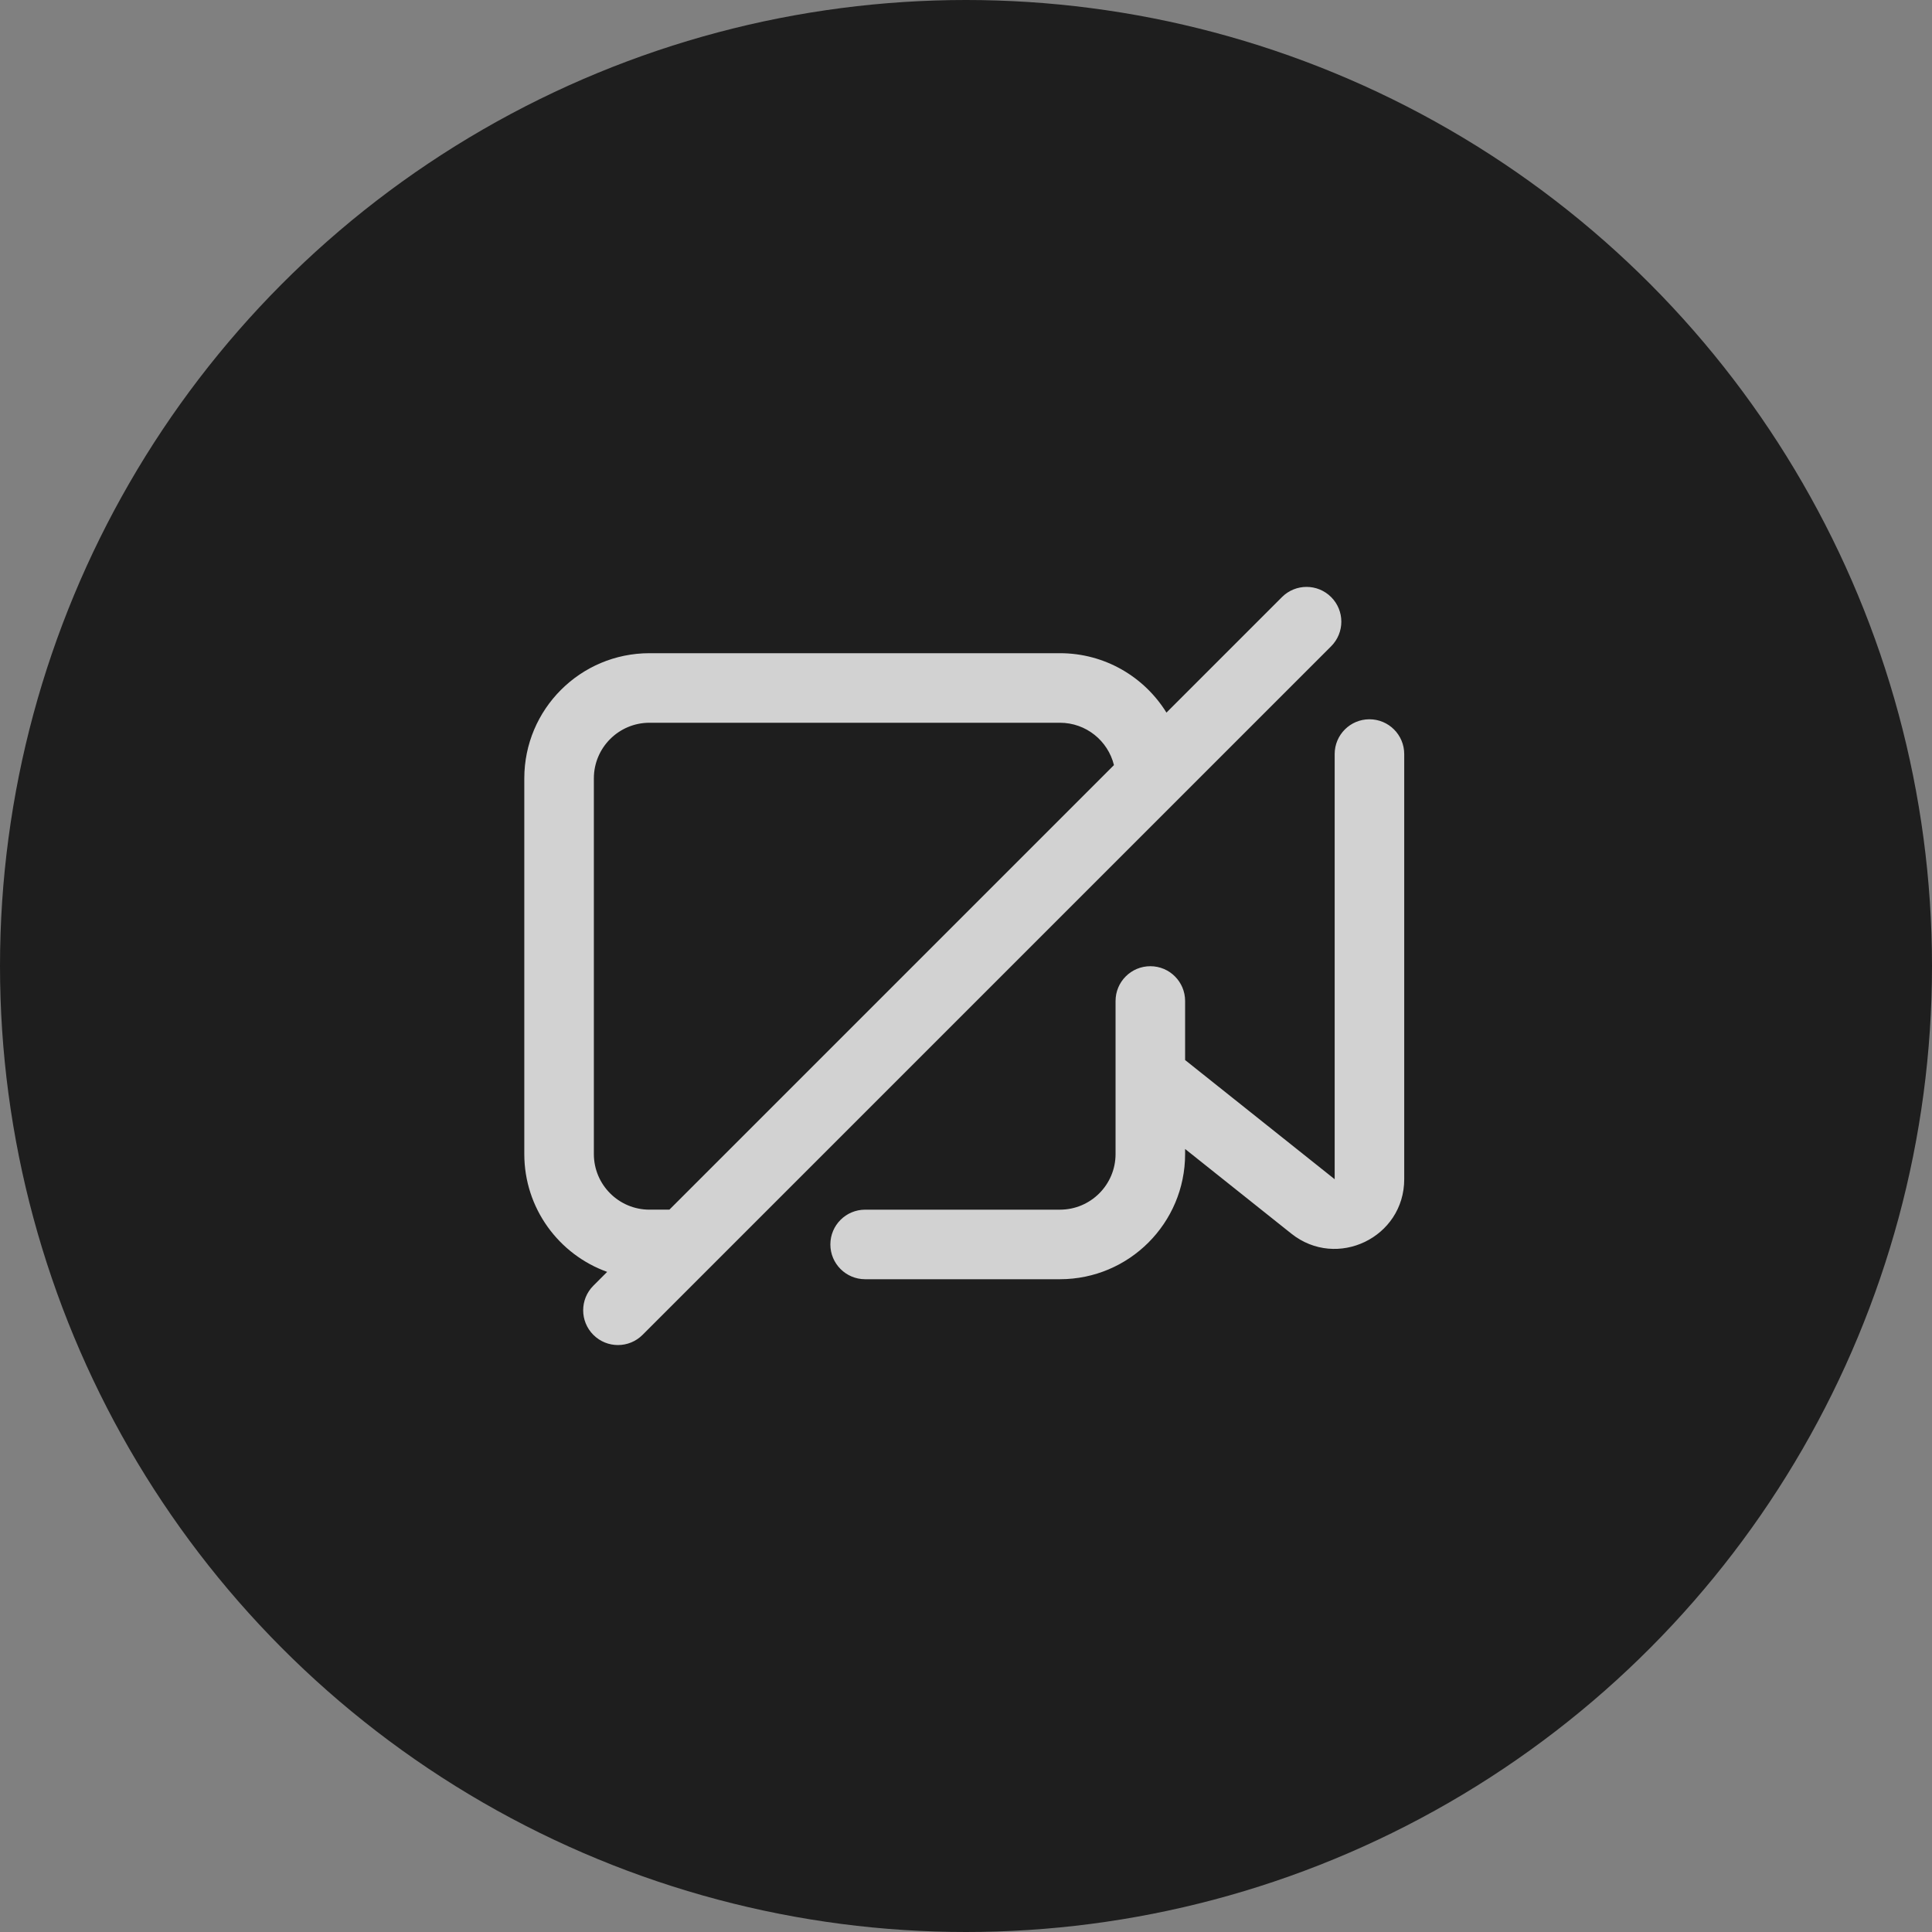 <svg width="202" height="202" viewBox="0 0 202 202" fill="none" xmlns="http://www.w3.org/2000/svg">
    <rect x="0" y="0" width="202" height="202" fill="#808080" stroke="none"/>
    <circle cx="101" cy="101" r="101" fill="#1E1E1E"/>
    <g opacity="0.8">
        <path fill-rule="evenodd" clip-rule="evenodd" d="M62.039 134.425C60.619 135.845 60.619 138.147 62.039 139.567C63.459 140.987 65.762 140.987 67.182 139.567L73 133.749L80.273 126.476L116.637 90.113L123.909 82.84L139.178 67.571C140.598 66.151 140.598 63.848 139.178 62.428C137.758 61.008 135.456 61.008 134.036 62.428L121.958 74.506C119.651 70.778 115.525 68.295 110.818 68.295H67.909C60.679 68.295 54.818 74.156 54.818 81.385V120.658C54.818 126.334 58.431 131.167 63.482 132.982L62.039 134.425ZM69.988 126.476L116.469 79.995C115.846 77.453 113.552 75.567 110.818 75.567H67.909C64.696 75.567 62.091 78.172 62.091 81.385V120.658C62.091 123.872 64.696 126.476 67.909 126.476H69.988ZM143.182 75.204C145.19 75.204 146.818 76.832 146.818 78.84V123.293C146.818 129.385 139.777 132.777 135.013 128.98L123.909 120.132V120.658C123.909 127.888 118.048 133.749 110.818 133.749H90.455C88.446 133.749 86.818 132.121 86.818 130.113C86.818 128.105 88.446 126.477 90.455 126.477H110.818C114.032 126.477 116.637 123.872 116.637 120.658V104.658C116.637 102.65 118.265 101.022 120.273 101.022C122.281 101.022 123.909 102.65 123.909 104.658V110.833L139.546 123.293V78.84C139.546 76.832 141.174 75.204 143.182 75.204Z" fill="white"/>
    </g>
</svg>
